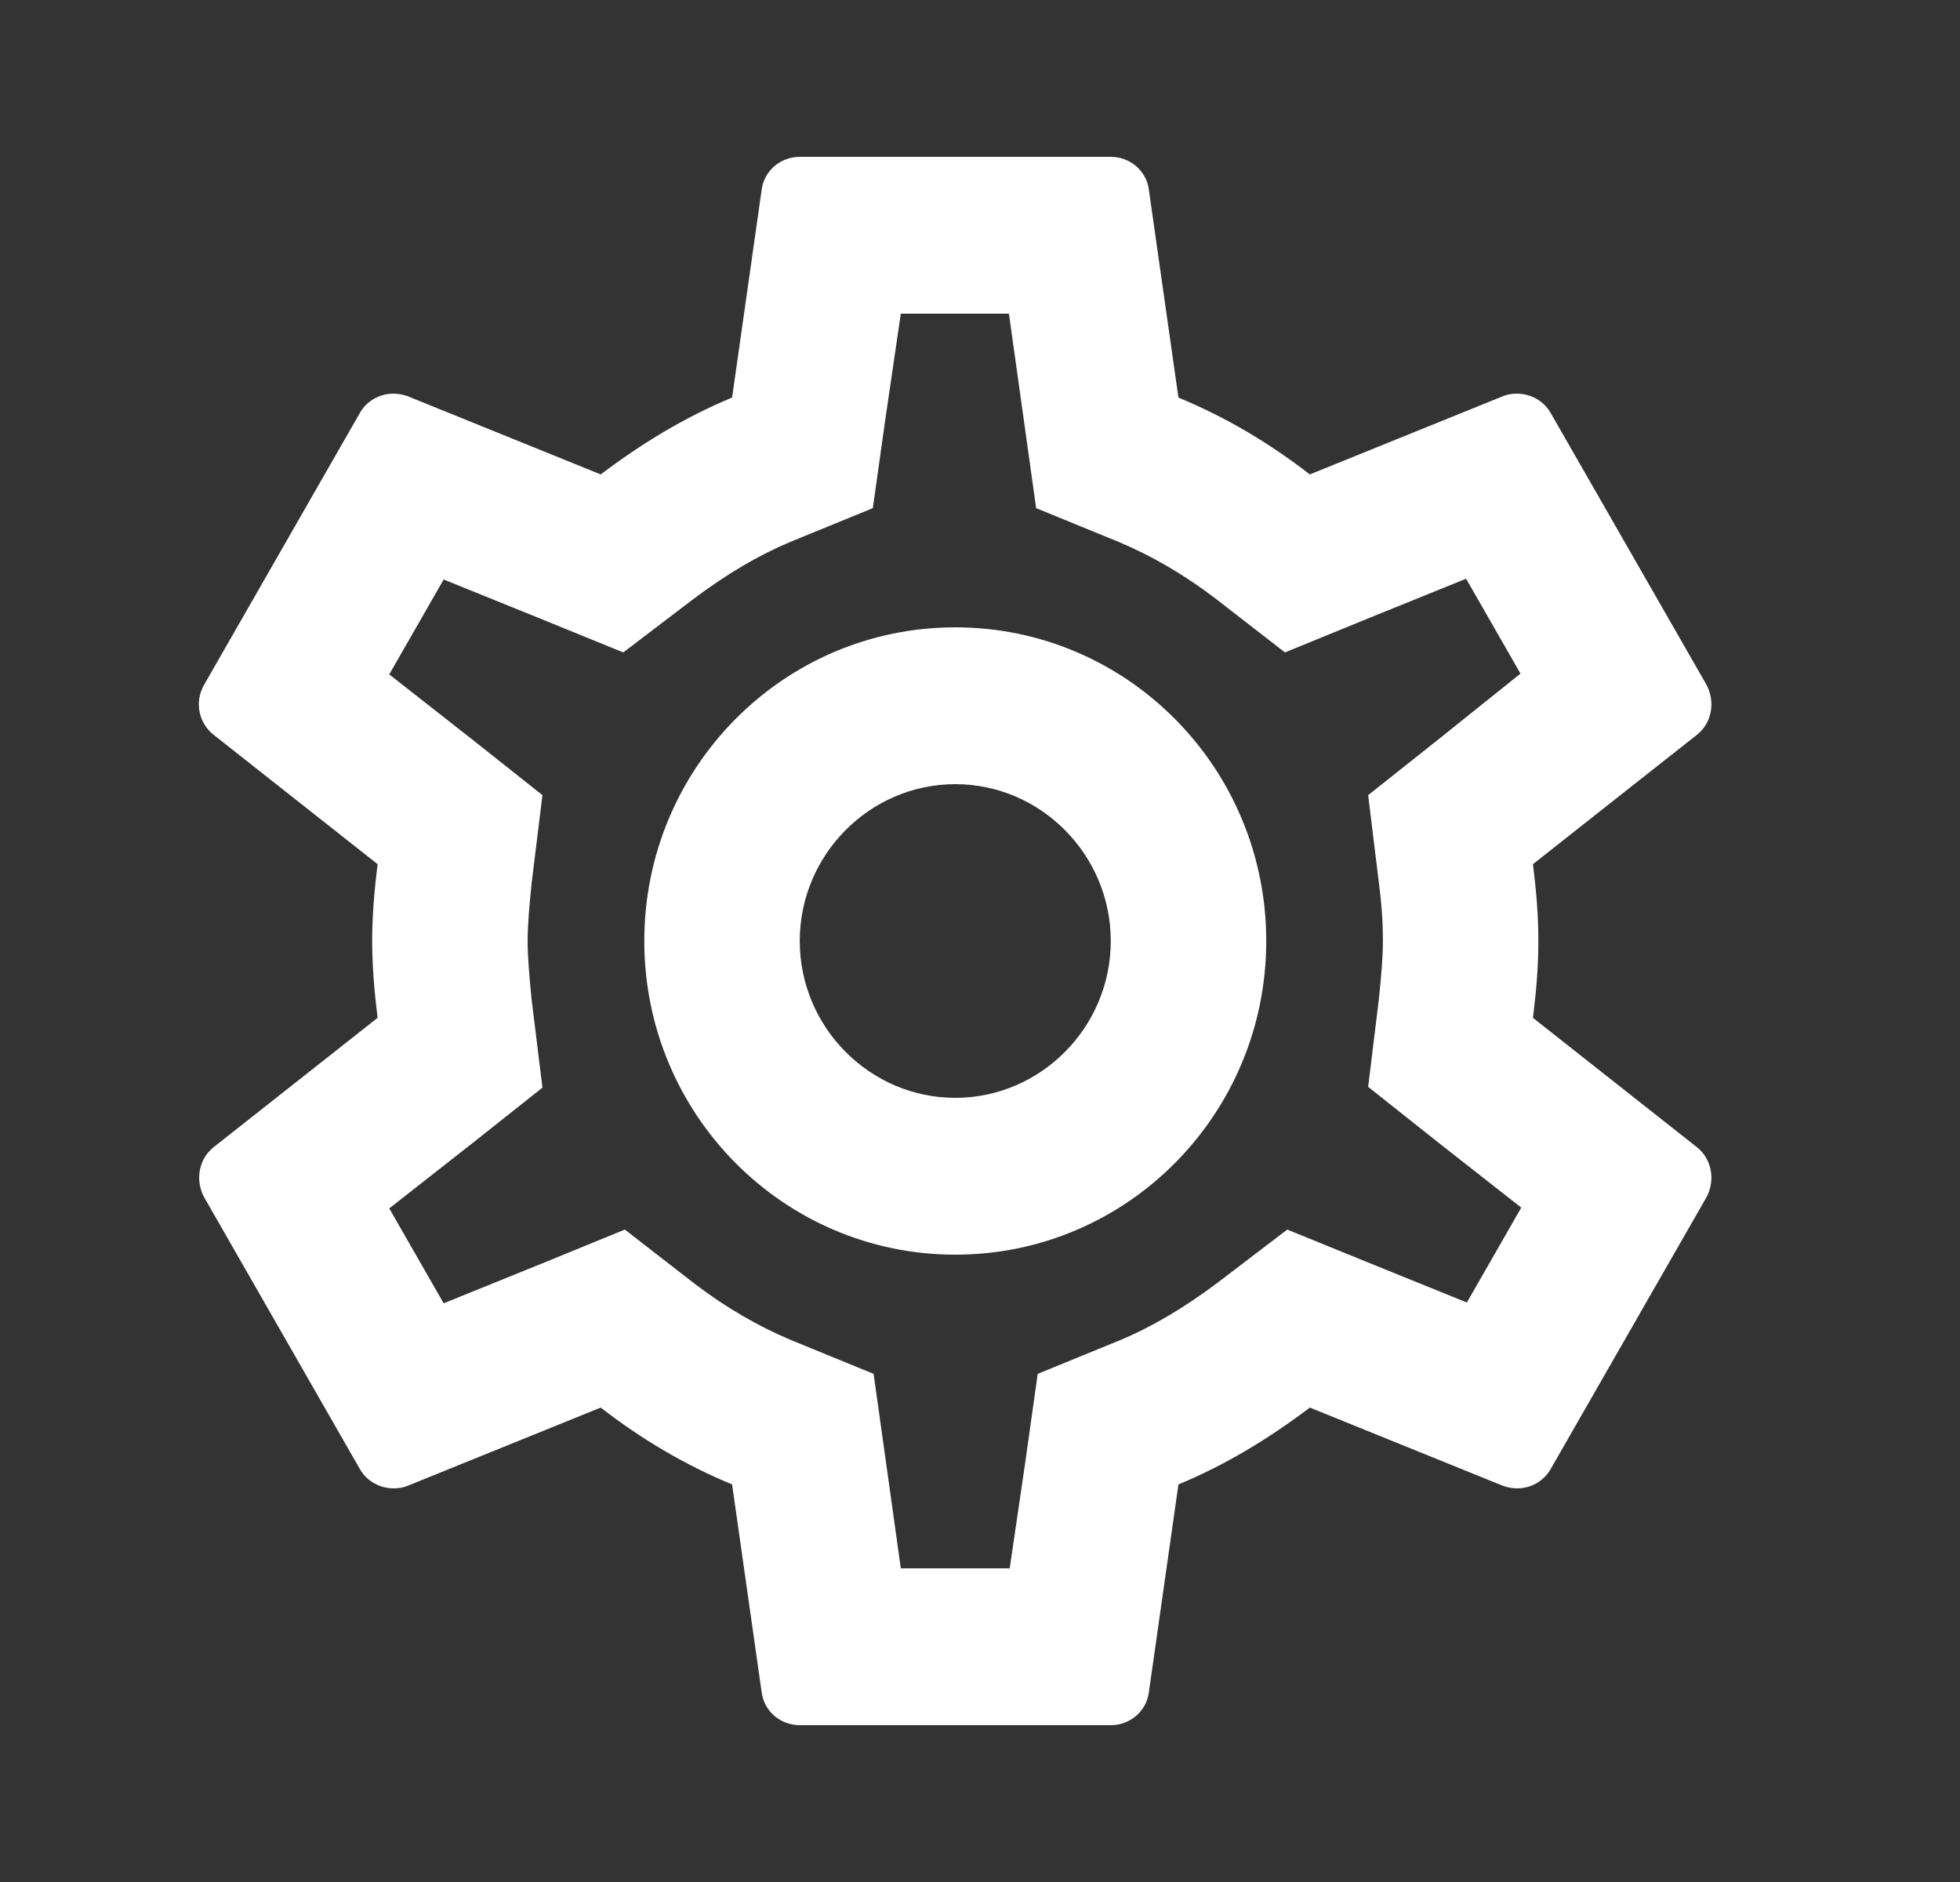<svg width="25" height="24" viewBox="0 0 25 24" fill="none" xmlns="http://www.w3.org/2000/svg">
<rect x="0" y="0" width="25" height="24" fill="#333333" stroke="none"/>
<path d="M19.553 12.98C19.593 12.66 19.622 12.34 19.622 12C19.622 11.66 19.593 11.34 19.553 11.02L21.645 9.37C21.834 9.22 21.884 8.95 21.765 8.73L19.781 5.27C19.692 5.11 19.523 5.02 19.345 5.02C19.285 5.02 19.226 5.03 19.176 5.05L16.707 6.05C16.191 5.65 15.636 5.32 15.031 5.07L14.654 2.42C14.624 2.18 14.416 2 14.168 2H10.201C9.953 2 9.745 2.18 9.715 2.42L9.338 5.07C8.733 5.32 8.178 5.66 7.662 6.05L5.193 5.05C5.134 5.03 5.074 5.02 5.015 5.02C4.846 5.02 4.677 5.11 4.588 5.27L2.605 8.73C2.476 8.95 2.535 9.22 2.724 9.37L4.816 11.02C4.777 11.34 4.747 11.67 4.747 12C4.747 12.33 4.777 12.66 4.816 12.98L2.724 14.63C2.535 14.78 2.486 15.05 2.605 15.27L4.588 18.73C4.677 18.89 4.846 18.98 5.024 18.98C5.084 18.98 5.143 18.97 5.193 18.95L7.662 17.95C8.178 18.35 8.733 18.68 9.338 18.93L9.715 21.58C9.745 21.82 9.953 22 10.201 22H14.168C14.416 22 14.624 21.82 14.654 21.58L15.031 18.93C15.636 18.68 16.191 18.34 16.707 17.95L19.176 18.95C19.236 18.97 19.295 18.98 19.355 18.98C19.523 18.98 19.692 18.89 19.781 18.73L21.765 15.27C21.884 15.05 21.834 14.78 21.645 14.63L19.553 12.98ZM17.589 11.27C17.629 11.58 17.639 11.79 17.639 12C17.639 12.21 17.619 12.43 17.589 12.73L17.451 13.86L18.333 14.56L19.404 15.4L18.71 16.61L17.451 16.1L16.419 15.68L15.527 16.36C15.1 16.68 14.694 16.92 14.287 17.09L13.236 17.52L13.077 18.65L12.879 20H11.49L11.143 17.52L10.092 17.09C9.666 16.91 9.269 16.68 8.872 16.38L7.97 15.68L6.919 16.11L5.659 16.62L4.965 15.41L6.036 14.57L6.919 13.87L6.78 12.74C6.75 12.43 6.73 12.2 6.73 12C6.73 11.8 6.75 11.57 6.78 11.27L6.919 10.14L6.036 9.44L4.965 8.6L5.659 7.39L6.919 7.9L7.95 8.32L8.843 7.64C9.269 7.32 9.676 7.08 10.082 6.91L11.133 6.48L11.292 5.35L11.49 4H12.869L13.216 6.48L14.267 6.91C14.694 7.09 15.09 7.32 15.487 7.62L16.39 8.32L17.441 7.89L18.7 7.38L19.394 8.59L18.333 9.44L17.451 10.14L17.589 11.27ZM12.185 8C9.993 8 8.218 9.79 8.218 12C8.218 14.21 9.993 16 12.185 16C14.376 16 16.151 14.21 16.151 12C16.151 9.79 14.376 8 12.185 8ZM12.185 14C11.094 14 10.201 13.1 10.201 12C10.201 10.9 11.094 10 12.185 10C13.275 10 14.168 10.9 14.168 12C14.168 13.1 13.275 14 12.185 14Z" fill="white"/>
</svg>
